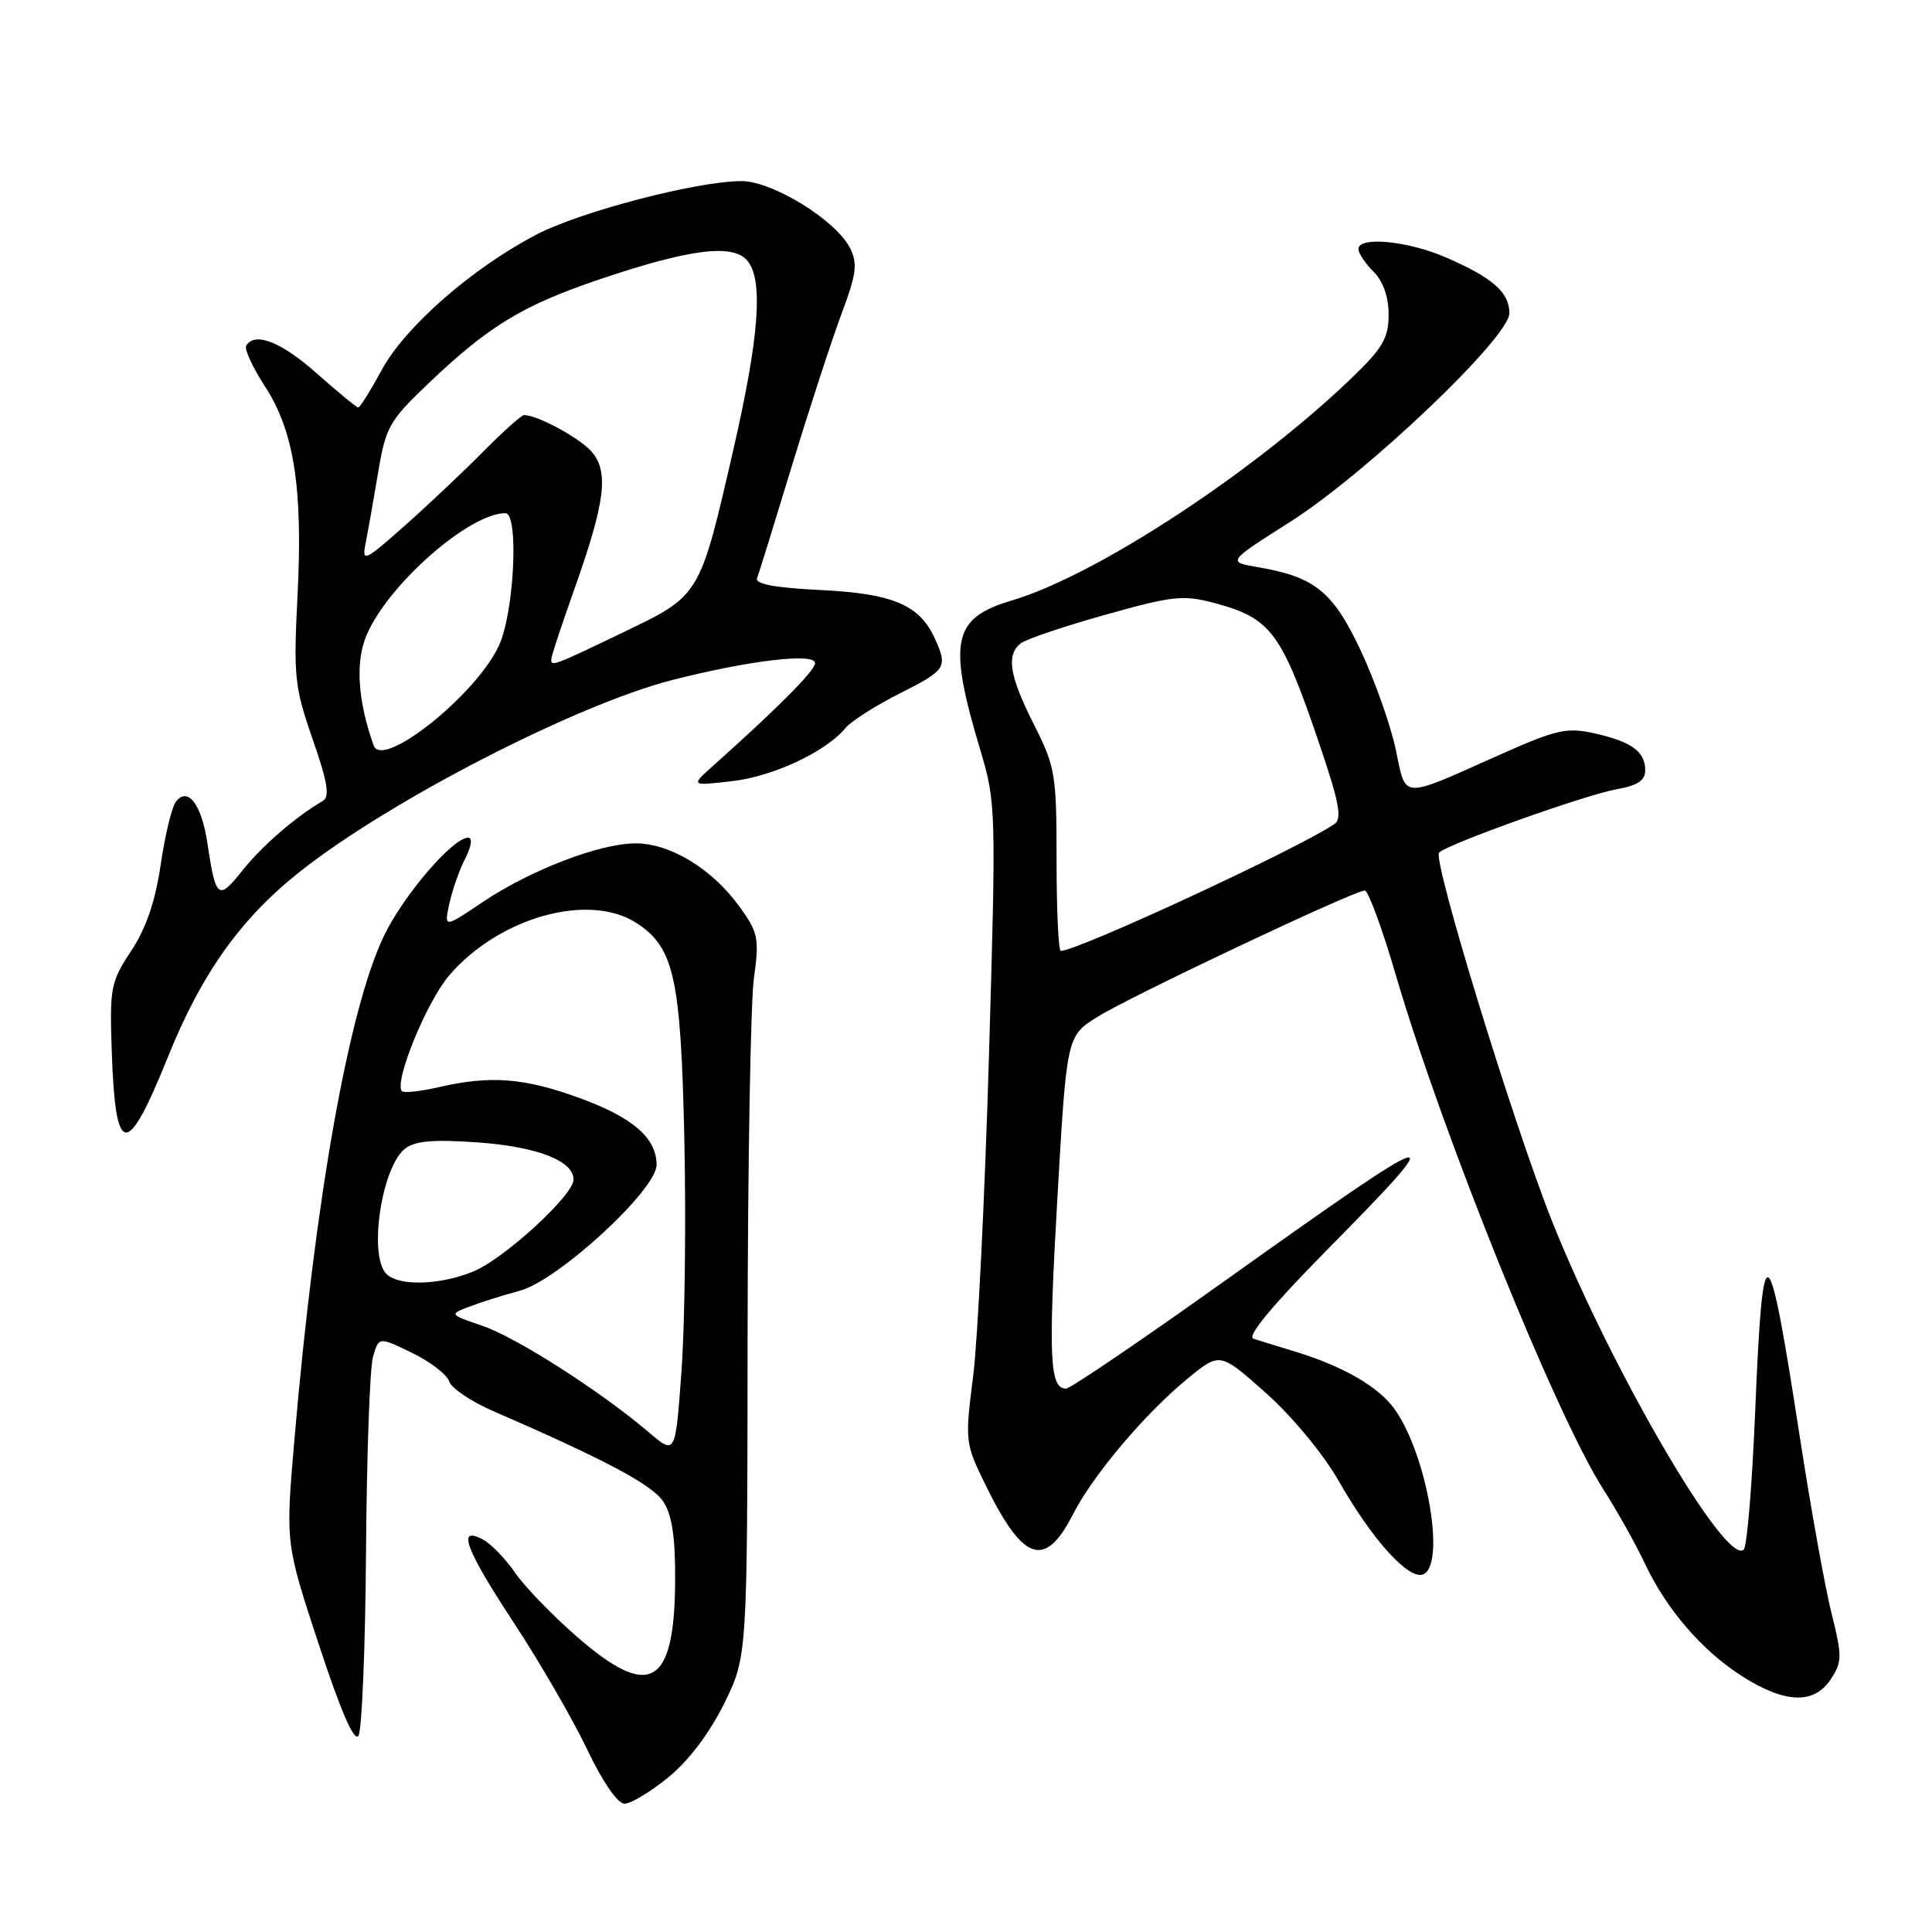<?xml version="1.0" encoding="UTF-8" standalone="no"?>
<!DOCTYPE svg PUBLIC "-//W3C//DTD SVG 1.1//EN" "http://www.w3.org/Graphics/SVG/1.1/DTD/svg11.dtd" >
<svg xmlns="http://www.w3.org/2000/svg" xmlns:xlink="http://www.w3.org/1999/xlink" version="1.1" viewBox="0 0 256 256">
 <g >
 <path fill="currentColor"
d=" M 88.60 235.47 C 91.27 233.29 94.06 229.58 95.96 225.72 C 99.02 219.50 99.02 219.50 99.06 177.50 C 99.08 154.40 99.46 132.88 99.89 129.68 C 100.63 124.29 100.48 123.59 97.94 120.07 C 94.32 115.09 88.75 111.72 84.16 111.75 C 79.36 111.79 70.23 115.31 63.91 119.56 C 58.85 122.97 58.85 122.97 59.54 119.73 C 59.93 117.96 60.87 115.26 61.65 113.75 C 62.48 112.12 62.63 111.00 62.03 111.00 C 60.00 111.00 53.45 118.64 50.87 124.02 C 46.20 133.74 41.74 158.85 38.99 191.00 C 37.83 204.50 37.83 204.50 42.25 217.92 C 45.17 226.79 46.95 230.89 47.50 229.99 C 47.96 229.25 48.41 218.26 48.50 205.57 C 48.59 192.88 49.00 181.29 49.42 179.81 C 50.19 177.12 50.19 177.12 54.59 179.26 C 57.01 180.43 59.22 182.13 59.51 183.03 C 59.80 183.93 62.39 185.69 65.27 186.94 C 80.17 193.41 86.41 196.72 87.88 198.96 C 89.05 200.73 89.49 203.67 89.46 209.46 C 89.38 223.45 86.10 225.31 76.41 216.84 C 73.16 214.01 69.48 210.19 68.23 208.37 C 66.98 206.54 65.07 204.57 63.98 203.99 C 60.48 202.12 61.66 205.26 68.16 215.14 C 71.54 220.29 75.87 227.76 77.77 231.75 C 79.84 236.10 81.84 239.00 82.76 239.00 C 83.60 239.00 86.23 237.41 88.60 235.47 Z  M 242.60 222.49 C 244.10 220.19 244.11 219.47 242.68 213.74 C 241.82 210.31 239.94 199.85 238.50 190.50 C 234.24 162.93 233.59 162.56 232.56 187.22 C 232.17 196.73 231.49 204.87 231.06 205.32 C 228.79 207.66 213.64 181.75 205.73 162.00 C 200.63 149.26 189.76 113.83 190.69 112.97 C 191.97 111.77 210.11 105.31 214.25 104.57 C 216.98 104.09 218.00 103.41 218.00 102.08 C 218.00 99.59 216.20 98.28 211.30 97.18 C 207.61 96.35 206.27 96.65 198.70 100.02 C 185.42 105.94 186.35 105.99 184.94 99.29 C 184.27 96.11 182.19 90.24 180.33 86.26 C 176.65 78.41 174.25 76.45 166.72 75.16 C 162.59 74.46 162.59 74.46 170.91 69.18 C 181.04 62.75 200.00 44.71 200.00 41.50 C 200.00 38.74 197.81 36.82 191.62 34.12 C 186.53 31.91 180.00 31.28 180.00 33.00 C 180.00 33.55 180.90 34.90 182.00 36.00 C 183.28 37.28 184.00 39.33 184.00 41.68 C 184.00 44.78 183.23 46.11 179.18 50.01 C 166.18 62.54 145.27 76.25 134.06 79.57 C 126.19 81.91 125.56 84.94 129.93 99.50 C 131.97 106.32 132.00 107.37 131.04 140.00 C 130.50 158.43 129.56 177.47 128.95 182.32 C 127.85 190.97 127.88 191.24 130.56 196.71 C 135.58 206.97 138.46 207.94 142.19 200.63 C 144.80 195.49 151.76 187.25 157.39 182.65 C 161.65 179.16 161.65 179.16 167.74 184.58 C 171.23 187.69 175.36 192.68 177.40 196.26 C 181.84 204.04 186.64 209.35 188.56 208.62 C 191.62 207.44 189.11 192.78 184.80 186.73 C 182.69 183.75 177.92 181.00 171.50 179.06 C 169.30 178.39 166.86 177.64 166.09 177.39 C 165.16 177.10 168.55 173.01 175.84 165.62 C 192.73 148.50 191.55 148.86 162.39 169.65 C 151.33 177.54 141.82 184.00 141.25 184.00 C 139.08 184.00 138.90 179.86 140.10 158.90 C 141.34 137.29 141.34 137.29 145.42 134.74 C 149.78 132.01 179.43 118.00 180.84 118.00 C 181.30 118.00 183.16 123.06 184.97 129.25 C 191.13 150.27 206.15 187.50 212.45 197.35 C 214.29 200.22 216.74 204.60 217.90 207.07 C 220.81 213.26 225.54 218.75 230.89 222.14 C 236.56 225.74 240.39 225.86 242.60 222.49 Z  M 22.28 139.98 C 26.73 128.95 31.93 121.66 39.80 115.45 C 51.70 106.05 76.40 93.35 89.10 90.10 C 99.29 87.50 108.00 86.47 108.00 87.87 C 108.00 88.85 103.07 93.81 94.50 101.46 C 91.50 104.14 91.50 104.14 97.00 103.51 C 102.45 102.88 109.40 99.63 112.02 96.48 C 112.77 95.57 115.99 93.52 119.19 91.90 C 125.41 88.76 125.61 88.44 123.85 84.56 C 121.83 80.14 118.28 78.64 108.69 78.18 C 102.73 77.89 100.02 77.39 100.31 76.62 C 100.55 76.01 102.65 69.23 104.98 61.57 C 107.32 53.91 110.27 44.87 111.54 41.49 C 113.47 36.35 113.66 34.94 112.66 32.92 C 110.83 29.22 102.40 24.00 98.26 24.00 C 92.34 24.00 76.81 28.06 70.97 31.14 C 62.48 35.60 53.70 43.30 50.61 48.97 C 49.11 51.74 47.69 54.00 47.47 54.00 C 47.25 54.00 44.79 51.97 42.00 49.50 C 37.27 45.30 33.78 43.92 32.62 45.80 C 32.35 46.24 33.46 48.66 35.09 51.17 C 38.98 57.14 40.15 64.67 39.42 79.00 C 38.88 89.63 39.03 91.06 41.43 97.95 C 43.43 103.70 43.73 105.58 42.76 106.14 C 39.23 108.18 34.71 112.09 32.12 115.35 C 28.91 119.38 28.59 119.13 27.47 111.66 C 26.71 106.56 24.87 104.18 23.30 106.24 C 22.77 106.93 21.86 110.69 21.29 114.59 C 20.57 119.46 19.34 123.05 17.37 126.02 C 14.66 130.11 14.52 130.87 14.81 139.37 C 15.30 153.46 16.80 153.58 22.28 139.98 Z  M 86.00 189.81 C 79.64 184.39 68.48 177.24 63.95 175.69 C 59.54 174.18 59.52 174.16 62.13 173.16 C 63.57 172.60 66.61 171.64 68.88 171.03 C 73.96 169.66 87.00 157.66 87.00 154.35 C 87.00 150.78 83.83 148.04 76.70 145.46 C 69.38 142.81 64.99 142.48 58.12 144.06 C 55.71 144.61 53.52 144.85 53.26 144.59 C 52.15 143.48 56.51 132.76 59.50 129.27 C 66.12 121.53 78.07 118.20 84.38 122.33 C 89.33 125.57 90.21 129.57 90.68 151.00 C 90.91 161.72 90.75 175.52 90.30 181.65 C 89.50 192.79 89.50 192.79 86.00 189.81 Z  M 51.20 168.80 C 48.79 166.39 50.57 154.56 53.70 152.18 C 55.04 151.16 57.52 150.96 63.39 151.38 C 71.24 151.96 76.00 153.82 76.00 156.31 C 76.00 158.35 66.83 166.77 62.78 168.45 C 58.34 170.30 52.86 170.46 51.20 168.80 Z  M 140.00 113.97 C 140.00 102.59 139.84 101.62 137.00 96.00 C 133.75 89.56 133.30 86.80 135.25 85.25 C 135.94 84.70 140.97 83.00 146.43 81.47 C 155.38 78.95 156.80 78.80 160.91 79.90 C 168.45 81.92 169.80 83.74 174.93 98.90 C 177.47 106.40 177.85 108.49 176.81 109.20 C 172.00 112.46 142.79 126.00 140.56 126.00 C 140.25 126.00 140.00 120.59 140.00 113.97 Z  M 49.51 98.78 C 47.41 92.87 47.07 87.77 48.54 84.24 C 51.32 77.54 62.15 68.00 66.97 68.00 C 68.77 68.00 68.15 81.08 66.13 85.50 C 63.17 92.02 50.65 102.01 49.51 98.78 Z  M 73.06 87.25 C 73.09 86.84 74.47 82.67 76.13 78.00 C 80.22 66.46 80.71 62.46 78.36 59.81 C 76.73 57.98 71.20 55.00 69.44 55.00 C 69.10 55.00 66.71 57.14 64.12 59.75 C 61.54 62.36 56.84 66.81 53.66 69.63 C 48.37 74.33 47.94 74.54 48.42 72.13 C 48.71 70.68 49.45 66.49 50.07 62.82 C 51.11 56.54 51.53 55.80 56.84 50.74 C 64.77 43.19 69.25 40.46 79.43 37.02 C 91.42 32.97 97.14 32.25 99.04 34.56 C 101.17 37.12 100.60 44.65 97.15 59.68 C 92.70 79.05 92.80 78.89 82.53 83.81 C 73.15 88.32 72.97 88.38 73.06 87.25 Z "/>
</g>
</svg>